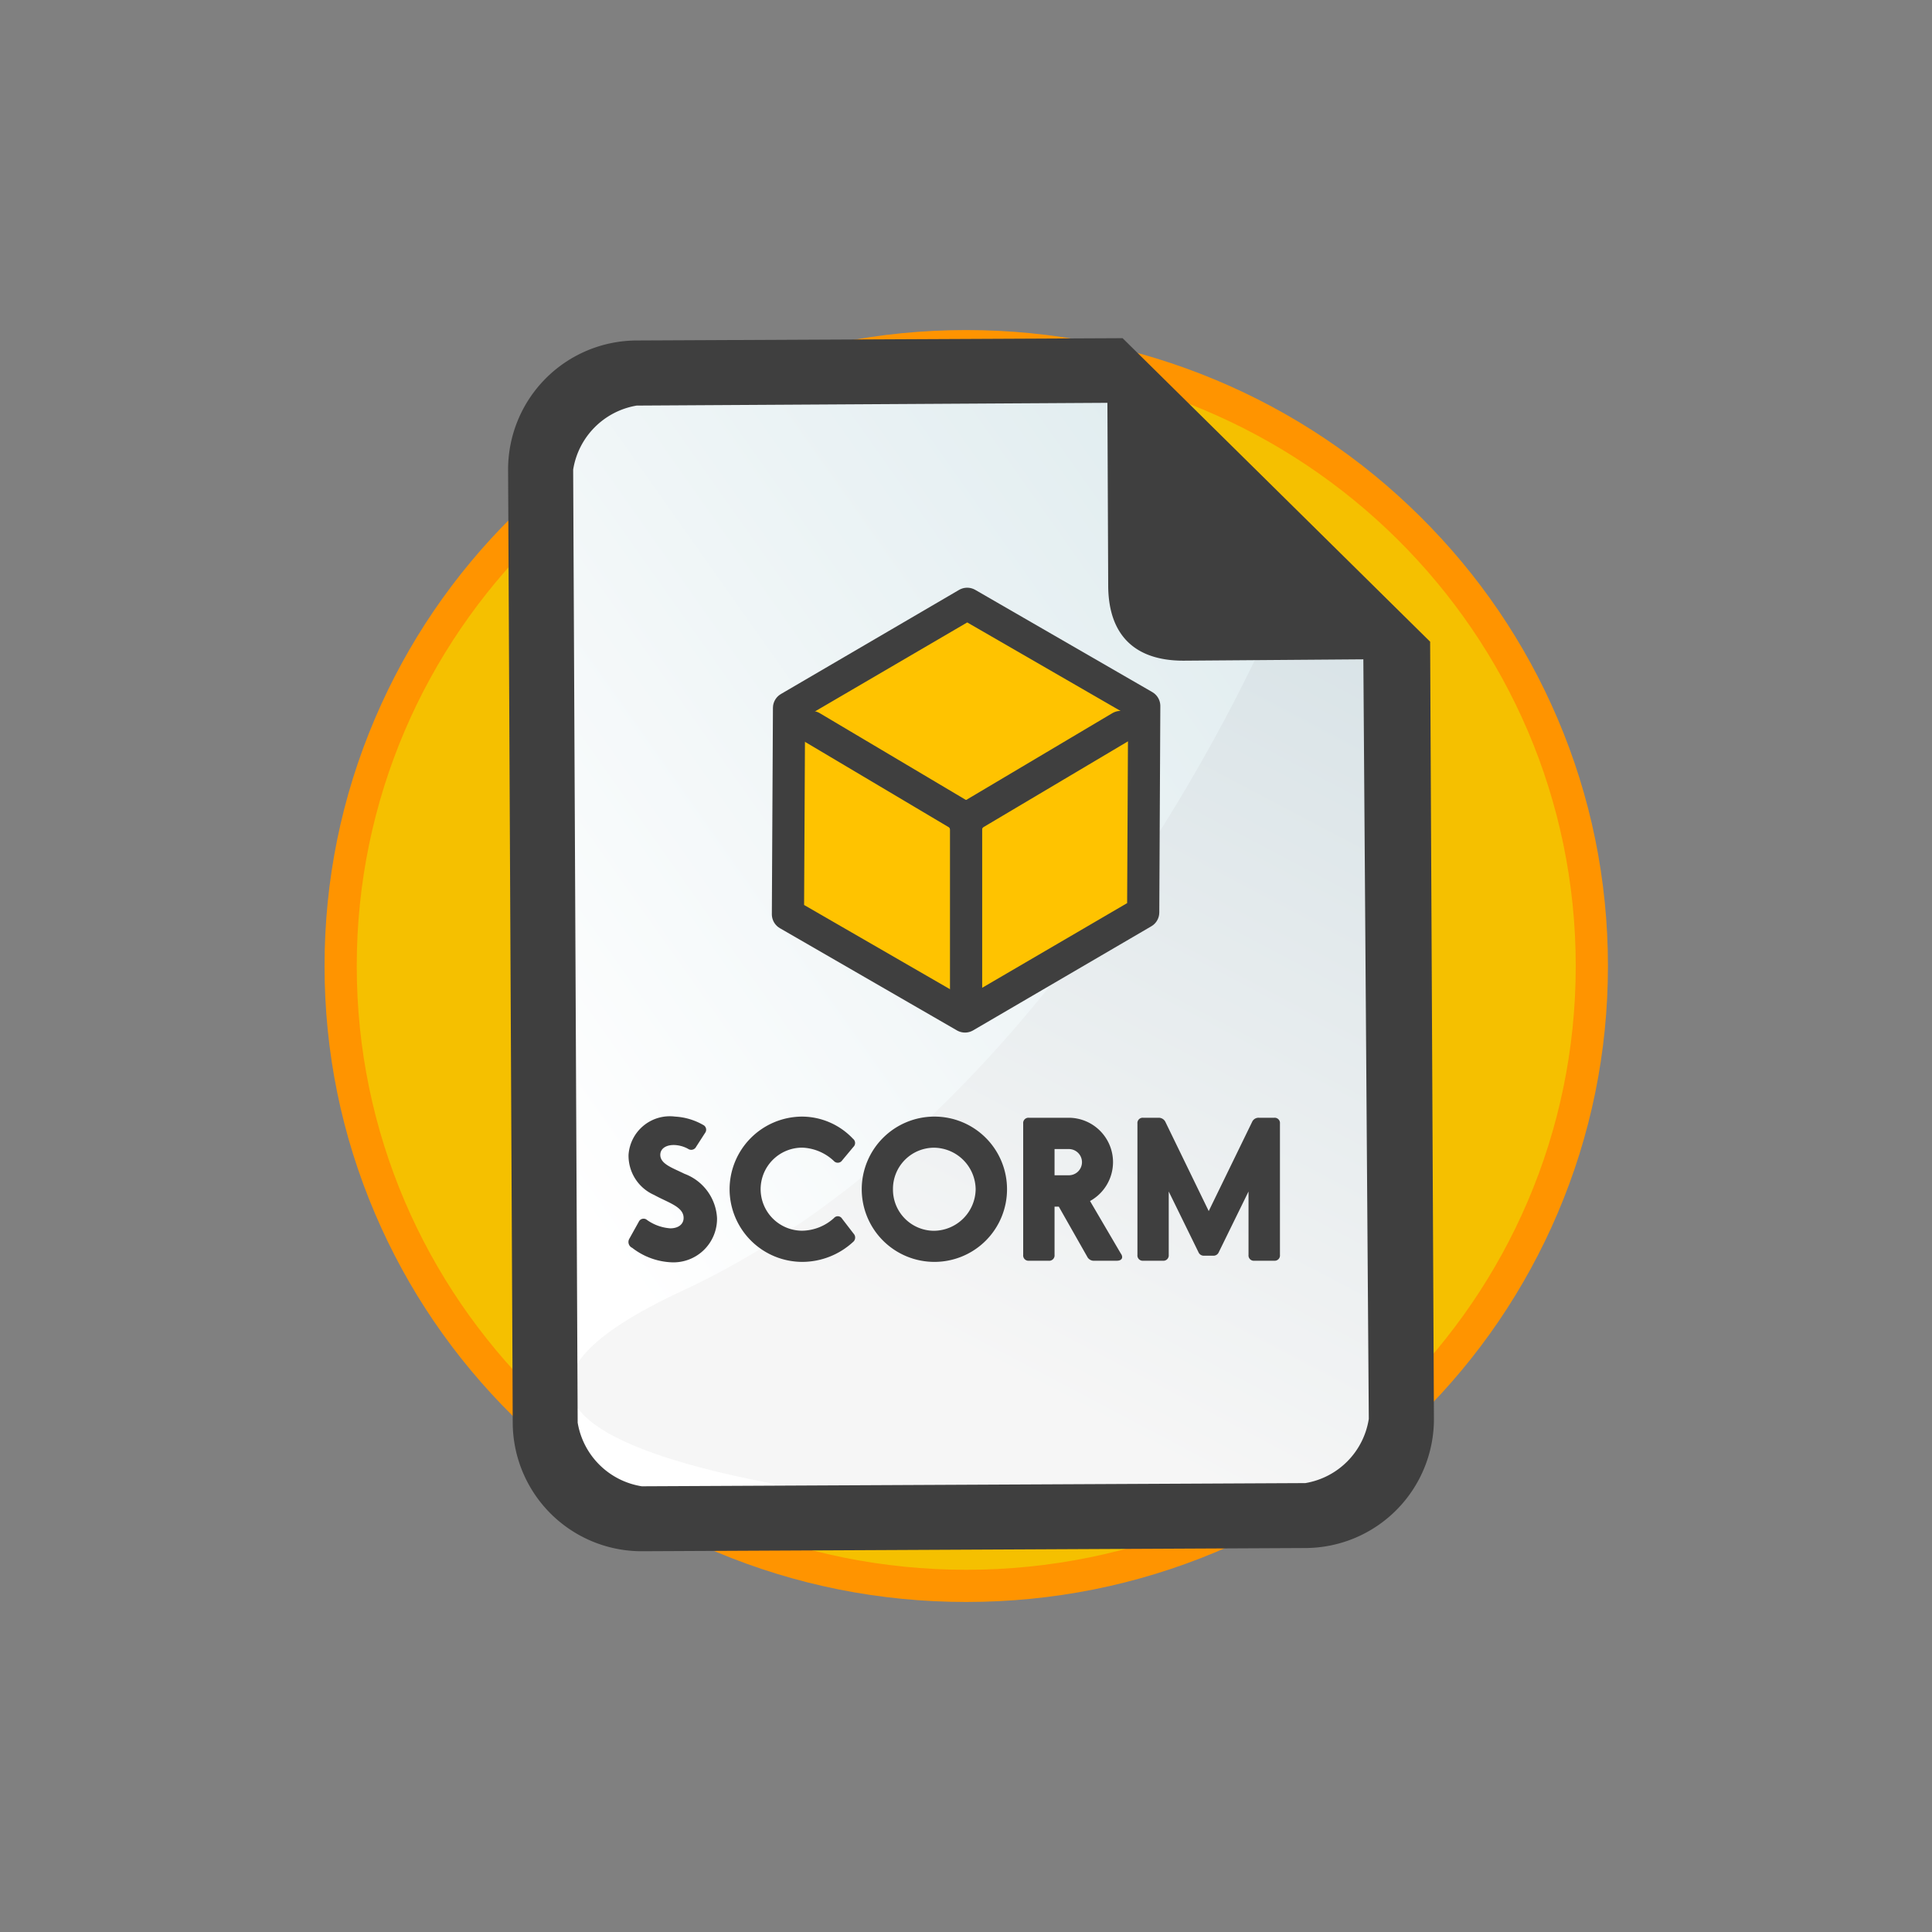 <svg xmlns="http://www.w3.org/2000/svg" xmlns:xlink="http://www.w3.org/1999/xlink" width="120" height="120" viewBox="0 0 120 120"><rect x="0" y="0" width="120" height="120" fill="#808080" stroke="none"/><defs><style>.a{fill:#f5c000;}.b{fill:url(#a);}.c{fill:url(#b);}.d{fill:#3f3f3f;}.e{fill:#ffc300;stroke-linejoin:round;}.e,.f{stroke:#3f3f3f;stroke-linecap:round;stroke-width:2px;}.f,.g{fill:none;}.h,.i{stroke:none;}.i{fill:#ff9400;}</style><linearGradient id="a" x1="0.169" y1="0.738" x2="0.672" y2="0.088" gradientUnits="objectBoundingBox"><stop offset="0" stop-color="#fff"/><stop offset="1" stop-color="#e0ecef"/></linearGradient><linearGradient id="b" x1="0.285" y1="0.708" x2="1" gradientUnits="objectBoundingBox"><stop offset="0" stop-color="#f6f6f6"/><stop offset="1" stop-color="#d7e2e6"/></linearGradient></defs><g transform="translate(20723 18539)"><g transform="translate(7.035 0.001)"><g class="a" transform="translate(-20707.877 -18516.5)"><path class="h" d="M 37.857 76 C 32.613 76 27.525 74.982 22.735 72.975 C 18.108 71.037 13.953 68.262 10.384 64.727 C 6.815 61.192 4.013 57.074 2.055 52.489 C 0.028 47.741 -1 42.698 -1 37.5 C -1 32.302 0.028 27.259 2.055 22.511 C 4.013 17.926 6.815 13.808 10.384 10.273 C 13.953 6.738 18.108 3.963 22.735 2.025 C 27.525 0.018 32.613 -1 37.857 -1 C 43.101 -1 48.189 0.018 52.979 2.025 C 57.606 3.963 61.762 6.738 65.33 10.273 C 68.899 13.808 71.701 17.926 73.659 22.511 C 75.686 27.259 76.714 32.302 76.714 37.5 C 76.714 42.698 75.686 47.741 73.659 52.489 C 71.701 57.074 68.899 61.192 65.33 64.727 C 61.762 68.262 57.606 71.037 52.979 72.975 C 48.189 74.982 43.101 76 37.857 76 Z"/><path class="i" d="M 37.857 0 C 16.949 0 0 16.789 0 37.5 C 0 58.211 16.949 75 37.857 75 C 58.765 75 75.714 58.211 75.714 37.5 C 75.714 16.789 58.765 0 37.857 0 M 37.857 -2 C 43.235 -2 48.452 -0.956 53.366 1.102 C 58.112 3.091 62.374 5.937 66.034 9.563 C 69.695 13.189 72.57 17.414 74.579 22.118 C 76.659 26.991 77.714 32.166 77.714 37.5 C 77.714 42.834 76.659 48.009 74.579 52.882 C 72.57 57.586 69.695 61.811 66.034 65.437 C 62.374 69.063 58.112 71.909 53.366 73.898 C 48.452 75.956 43.235 77 37.857 77 C 32.48 77 27.262 75.956 22.349 73.898 C 17.603 71.909 13.341 69.063 9.681 65.437 C 6.019 61.811 3.144 57.586 1.136 52.882 C -0.945 48.009 -2 42.834 -2 37.5 C -2 32.166 -0.945 26.991 1.136 22.118 C 3.144 17.414 6.019 13.189 9.681 9.563 C 13.341 5.937 17.603 3.091 22.349 1.102 C 27.262 -0.956 32.48 -2 37.857 -2 Z"/></g><g transform="translate(-20713.035 -18526)"><path class="b" d="M2.987,8.081,0,14.194,13.974,73.363l5.759,3.562,44.9-10.6,2.125-6.893L55.865,13.3,33.05,0Z" transform="matrix(0.974, 0.225, -0.225, 0.974, 18.97, 1.997)"/><path class="c" d="M55.639,0S34.6,25.33,8.463,28.976,25.08,48.632,25.08,48.632L43.519,53.5l4.458-1.212L58.513,18.846l4.256-15.8Z" transform="translate(8.791 41.95) rotate(-17)"/><path class="d" d="M35.572,0,6.164,6.941a8.017,8.017,0,0,0-5.95,9.632L13,70.711l.823,3.495a8.015,8.015,0,0,0,9.632,5.95l40.125-9.474a8.012,8.012,0,0,0,5.95-9.627L58.435,14.074ZM62.647,66.757,22.522,76.23a4.8,4.8,0,0,1-4.773-2.958l-6.8-28.814-6.8-28.814a4.8,4.8,0,0,1,2.949-4.768l28.459-6.75L38.161,15.18c.7,2.982,2.652,4.189,5.639,3.485l10.838-2.59L65.591,61.984A4.789,4.789,0,0,1,62.647,66.757Z" transform="matrix(0.974, 0.225, -0.225, 0.974, 18.079, 0)"/></g><path class="d" d="M3.24.1A4.266,4.266,0,0,1,.768-.8a.4.4,0,0,1-.18-.564l.588-1.056a.327.327,0,0,1,.516-.108,2.846,2.846,0,0,0,1.44.516c.5,0,.828-.252.828-.648,0-.7-.972-.948-1.836-1.428A2.662,2.662,0,0,1,.54-6.576,2.568,2.568,0,0,1,3.432-8.952a3.936,3.936,0,0,1,1.74.516.33.33,0,0,1,.12.5L4.74-7.08a.343.343,0,0,1-.5.132,1.914,1.914,0,0,0-.888-.24c-.528,0-.84.252-.84.612,0,.576.78.816,1.5,1.176A3.109,3.109,0,0,1,6.036-2.652,2.707,2.707,0,0,1,3.24.1ZM11.328.072A4.522,4.522,0,0,1,6.816-4.44a4.52,4.52,0,0,1,4.5-4.512,4.368,4.368,0,0,1,3.168,1.38.33.33,0,0,1,.024.5l-.7.84a.327.327,0,0,1-.516.036,3.027,3.027,0,0,0-1.968-.828,2.584,2.584,0,0,0-2.58,2.58,2.584,2.584,0,0,0,2.58,2.58A3,3,0,0,0,13.3-2.652a.309.309,0,0,1,.5.036l.72.936a.353.353,0,0,1-.036.516A4.671,4.671,0,0,1,11.328.072Zm8.208-9.024A4.514,4.514,0,0,0,15.024-4.44,4.514,4.514,0,0,0,19.536.072,4.507,4.507,0,0,0,24.048-4.44,4.507,4.507,0,0,0,19.536-8.952ZM19.524-7.02A2.615,2.615,0,0,1,22.1-4.44a2.615,2.615,0,0,1-2.58,2.58,2.556,2.556,0,0,1-2.556-2.58A2.556,2.556,0,0,1,19.524-7.02Zm11.6,6.588-1.92-3.276a2.762,2.762,0,0,0,1.428-2.424,2.758,2.758,0,0,0-2.76-2.748h-2.46a.328.328,0,0,0-.36.36V-.36a.328.328,0,0,0,.36.36h1.212A.332.332,0,0,0,27-.36v-3h.264L29.028-.252A.453.453,0,0,0,29.472,0h1.4C31.176,0,31.284-.192,31.128-.432ZM27-6.936h.876a.817.817,0,0,1,.828.8.815.815,0,0,1-.828.828H27ZM40.644-8.88H39.7a.436.436,0,0,0-.432.264L36.576-3.084,33.888-8.616a.458.458,0,0,0-.432-.264h-.948a.328.328,0,0,0-.36.36V-.36a.328.328,0,0,0,.36.36H33.72a.332.332,0,0,0,.372-.36V-4.3L35.94-.528a.356.356,0,0,0,.348.216h.564A.356.356,0,0,0,37.2-.528L39.048-4.3V-.36a.328.328,0,0,0,.36.36h1.236A.328.328,0,0,0,41-.36V-8.52A.328.328,0,0,0,40.644-8.88Z" transform="translate(-20691.535 -18460.695)"/><g transform="translate(-20686.592 -18504.672)"><path class="e" d="M19.047,0,25.4,11.133,19.047,22.265H6.349L0,11.133,6.349,0Z" transform="translate(11.132 0) rotate(30)"/><line class="f" x1="9.751" y2="5.79" transform="translate(16.408 10.826)"/><line class="f" x2="9.751" y2="5.79" transform="translate(6.962 10.826)"/><line class="f" y2="10.97" transform="translate(16.562 16.374)"/></g></g><g transform="translate(-16011 -2947.666)"><rect class="g" width="120" height="120" transform="translate(-4712 -15591.334)"/></g></g></svg>